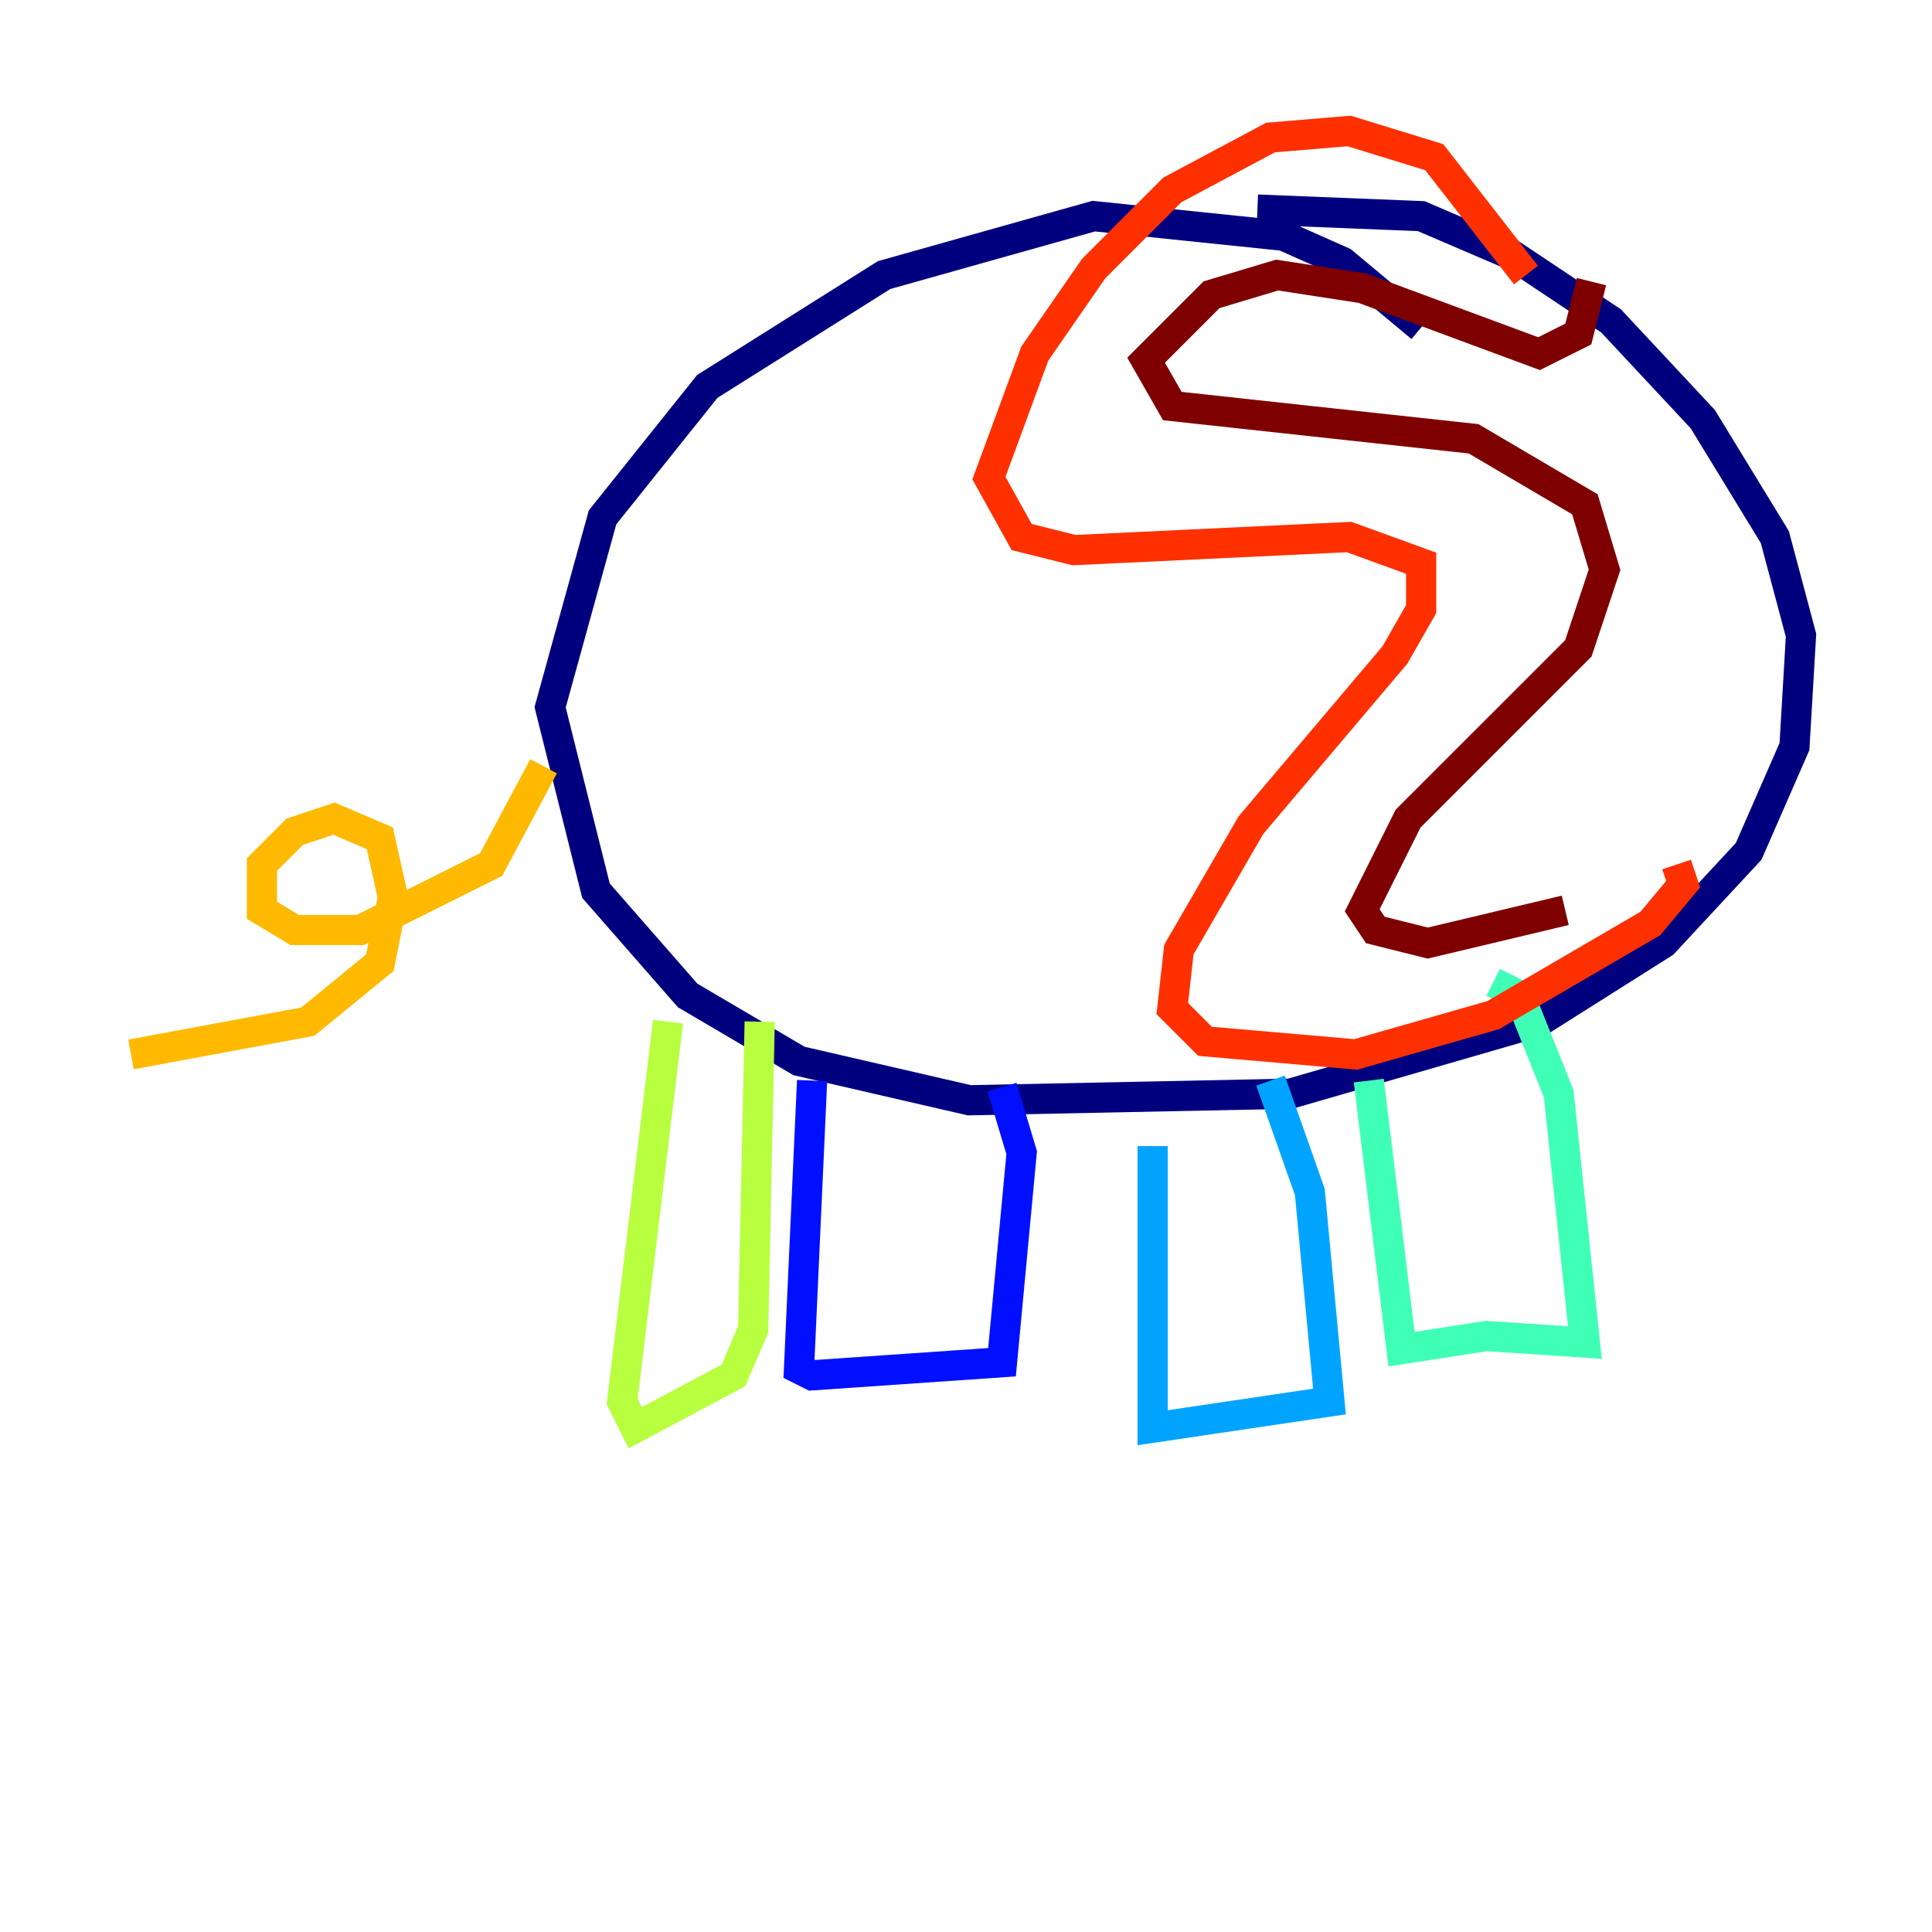 <?xml version="1.0" encoding="utf-8" ?>
<svg baseProfile="tiny" height="128" version="1.2" viewBox="0,0,128,128" width="128" xmlns="http://www.w3.org/2000/svg" xmlns:ev="http://www.w3.org/2001/xml-events" xmlns:xlink="http://www.w3.org/1999/xlink"><defs /><polyline fill="none" points="94.156,21.695 88.949,17.356 85.044,15.62 72.461,14.319 58.576,18.224 46.861,25.6 39.919,34.278 36.447,46.861 39.485,59.01 45.559,65.953 52.936,70.291 64.217,72.895 85.478,72.461 101.966,67.688 110.21,62.481 115.851,56.407 118.888,49.464 119.322,42.088 117.586,35.58 112.814,27.77 106.739,21.261 100.231,16.922 94.156,14.319 83.308,13.885" stroke="#00007f" stroke-width="2" /><polyline fill="none" points="53.803,71.593 52.936,90.685 53.803,91.119 66.386,90.251 67.688,76.366 66.386,72.027" stroke="#0010ff" stroke-width="2" /><polyline fill="none" points="76.366,75.932 76.366,94.59 88.081,92.854 86.78,78.969 84.176,71.593" stroke="#00a4ff" stroke-width="2" /><polyline fill="none" points="90.685,71.593 92.854,89.383 98.495,88.515 105.003,88.949 103.268,72.461 100.664,65.953 98.929,65.085" stroke="#3fffb7" stroke-width="2" /><polyline fill="none" points="44.258,67.688 41.22,92.854 42.088,94.59 48.597,91.119 49.898,88.081 50.332,67.688" stroke="#b7ff3f" stroke-width="2" /><polyline fill="none" points="36.014,50.766 32.542,57.275 23.864,61.614 19.525,61.614 17.356,60.312 17.356,57.275 19.525,55.105 22.129,54.237 25.166,55.539 26.034,59.444 25.166,63.783 20.393,67.688 8.678,69.858" stroke="#ffb900" stroke-width="2" /><polyline fill="none" points="101.098,18.224 95.024,10.414 89.383,8.678 84.176,9.112 77.668,12.583 72.461,17.79 68.556,23.43 65.519,31.675 67.688,35.58 71.159,36.447 89.383,35.58 94.156,37.315 94.156,40.352 92.42,43.39 82.875,54.671 78.102,62.915 77.668,66.82 79.837,68.99 89.817,69.858 98.929,67.254 109.342,61.18 111.512,58.576 111.078,57.275" stroke="#ff3000" stroke-width="2" /><polyline fill="none" points="105.437,18.658 104.57,22.129 101.966,23.43 90.251,19.091 84.61,18.224 80.271,19.525 75.932,23.864 77.668,26.902 97.627,29.071 105.003,33.41 106.305,37.749 104.57,42.956 93.288,54.237 90.251,60.312 91.119,61.614 94.59,62.481 103.702,60.312" stroke="#7f0000" stroke-width="2" /></svg>